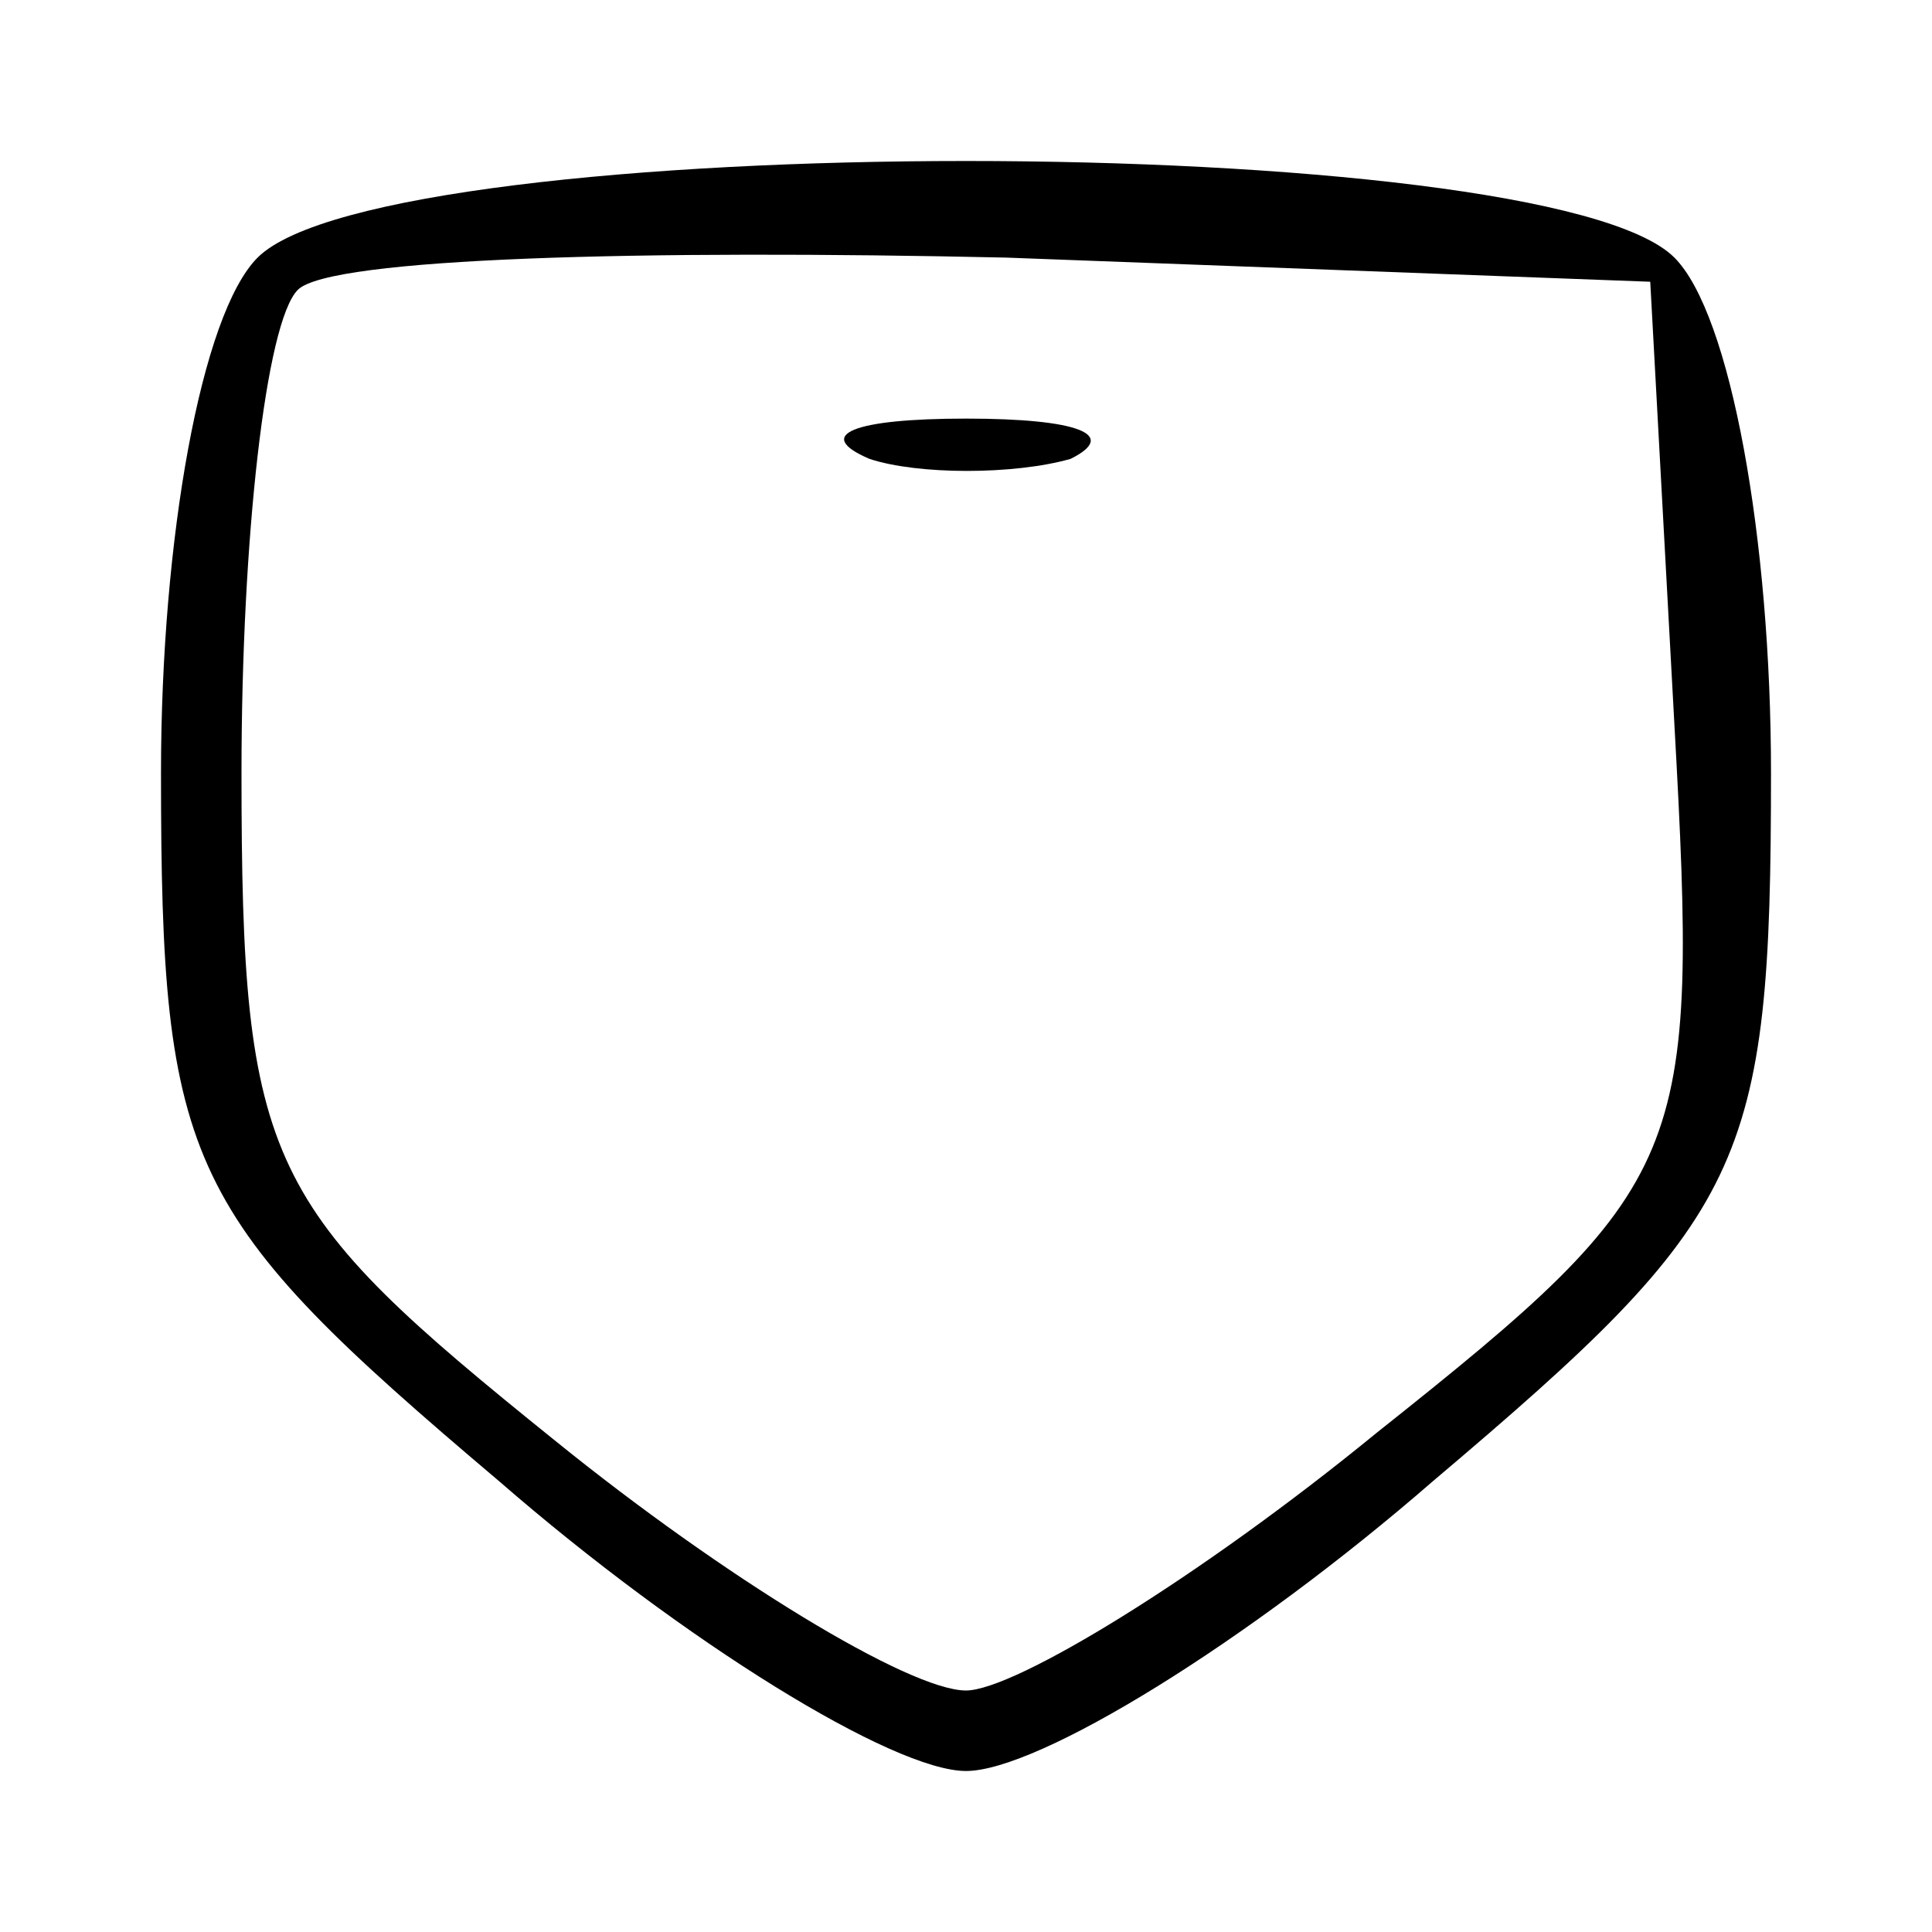<?xml version="1.0" standalone="no"?>
<!DOCTYPE svg PUBLIC "-//W3C//DTD SVG 20010904//EN"
 "http://www.w3.org/TR/2001/REC-SVG-20010904/DTD/svg10.dtd">
<svg version="1.0" xmlns="http://www.w3.org/2000/svg"
 width="24pt" height="24pt" viewBox="0 0 24 24"
 preserveAspectRatio="xMidYMid meet">

<g transform="translate(0,24) scale(0.1,-0.1)"
fill="#000000" stroke="none">
<path d="M32 208 c-7 -7 -12 -35 -12 -64 0 -49 3 -55 42 -88 23 -20 49 -36 58
-36 9 0 35 16 58 36 39 33 42 39 42 88 0 29 -5 57 -12 64 -16 16 -160 16 -176
0z m176 -58 c3 -54 2 -57 -37 -88 -22 -18 -45 -32 -51 -32 -7 0 -30 14 -51 31
-36 29 -39 34 -39 83 0 29 3 56 7 60 4 4 43 5 88 4 l80 -3 3 -55z"/>
<path d="M108 183 c6 -2 18 -2 25 0 6 3 1 5 -13 5 -14 0 -19 -2 -12 -5z"/>
</g>
</svg>
